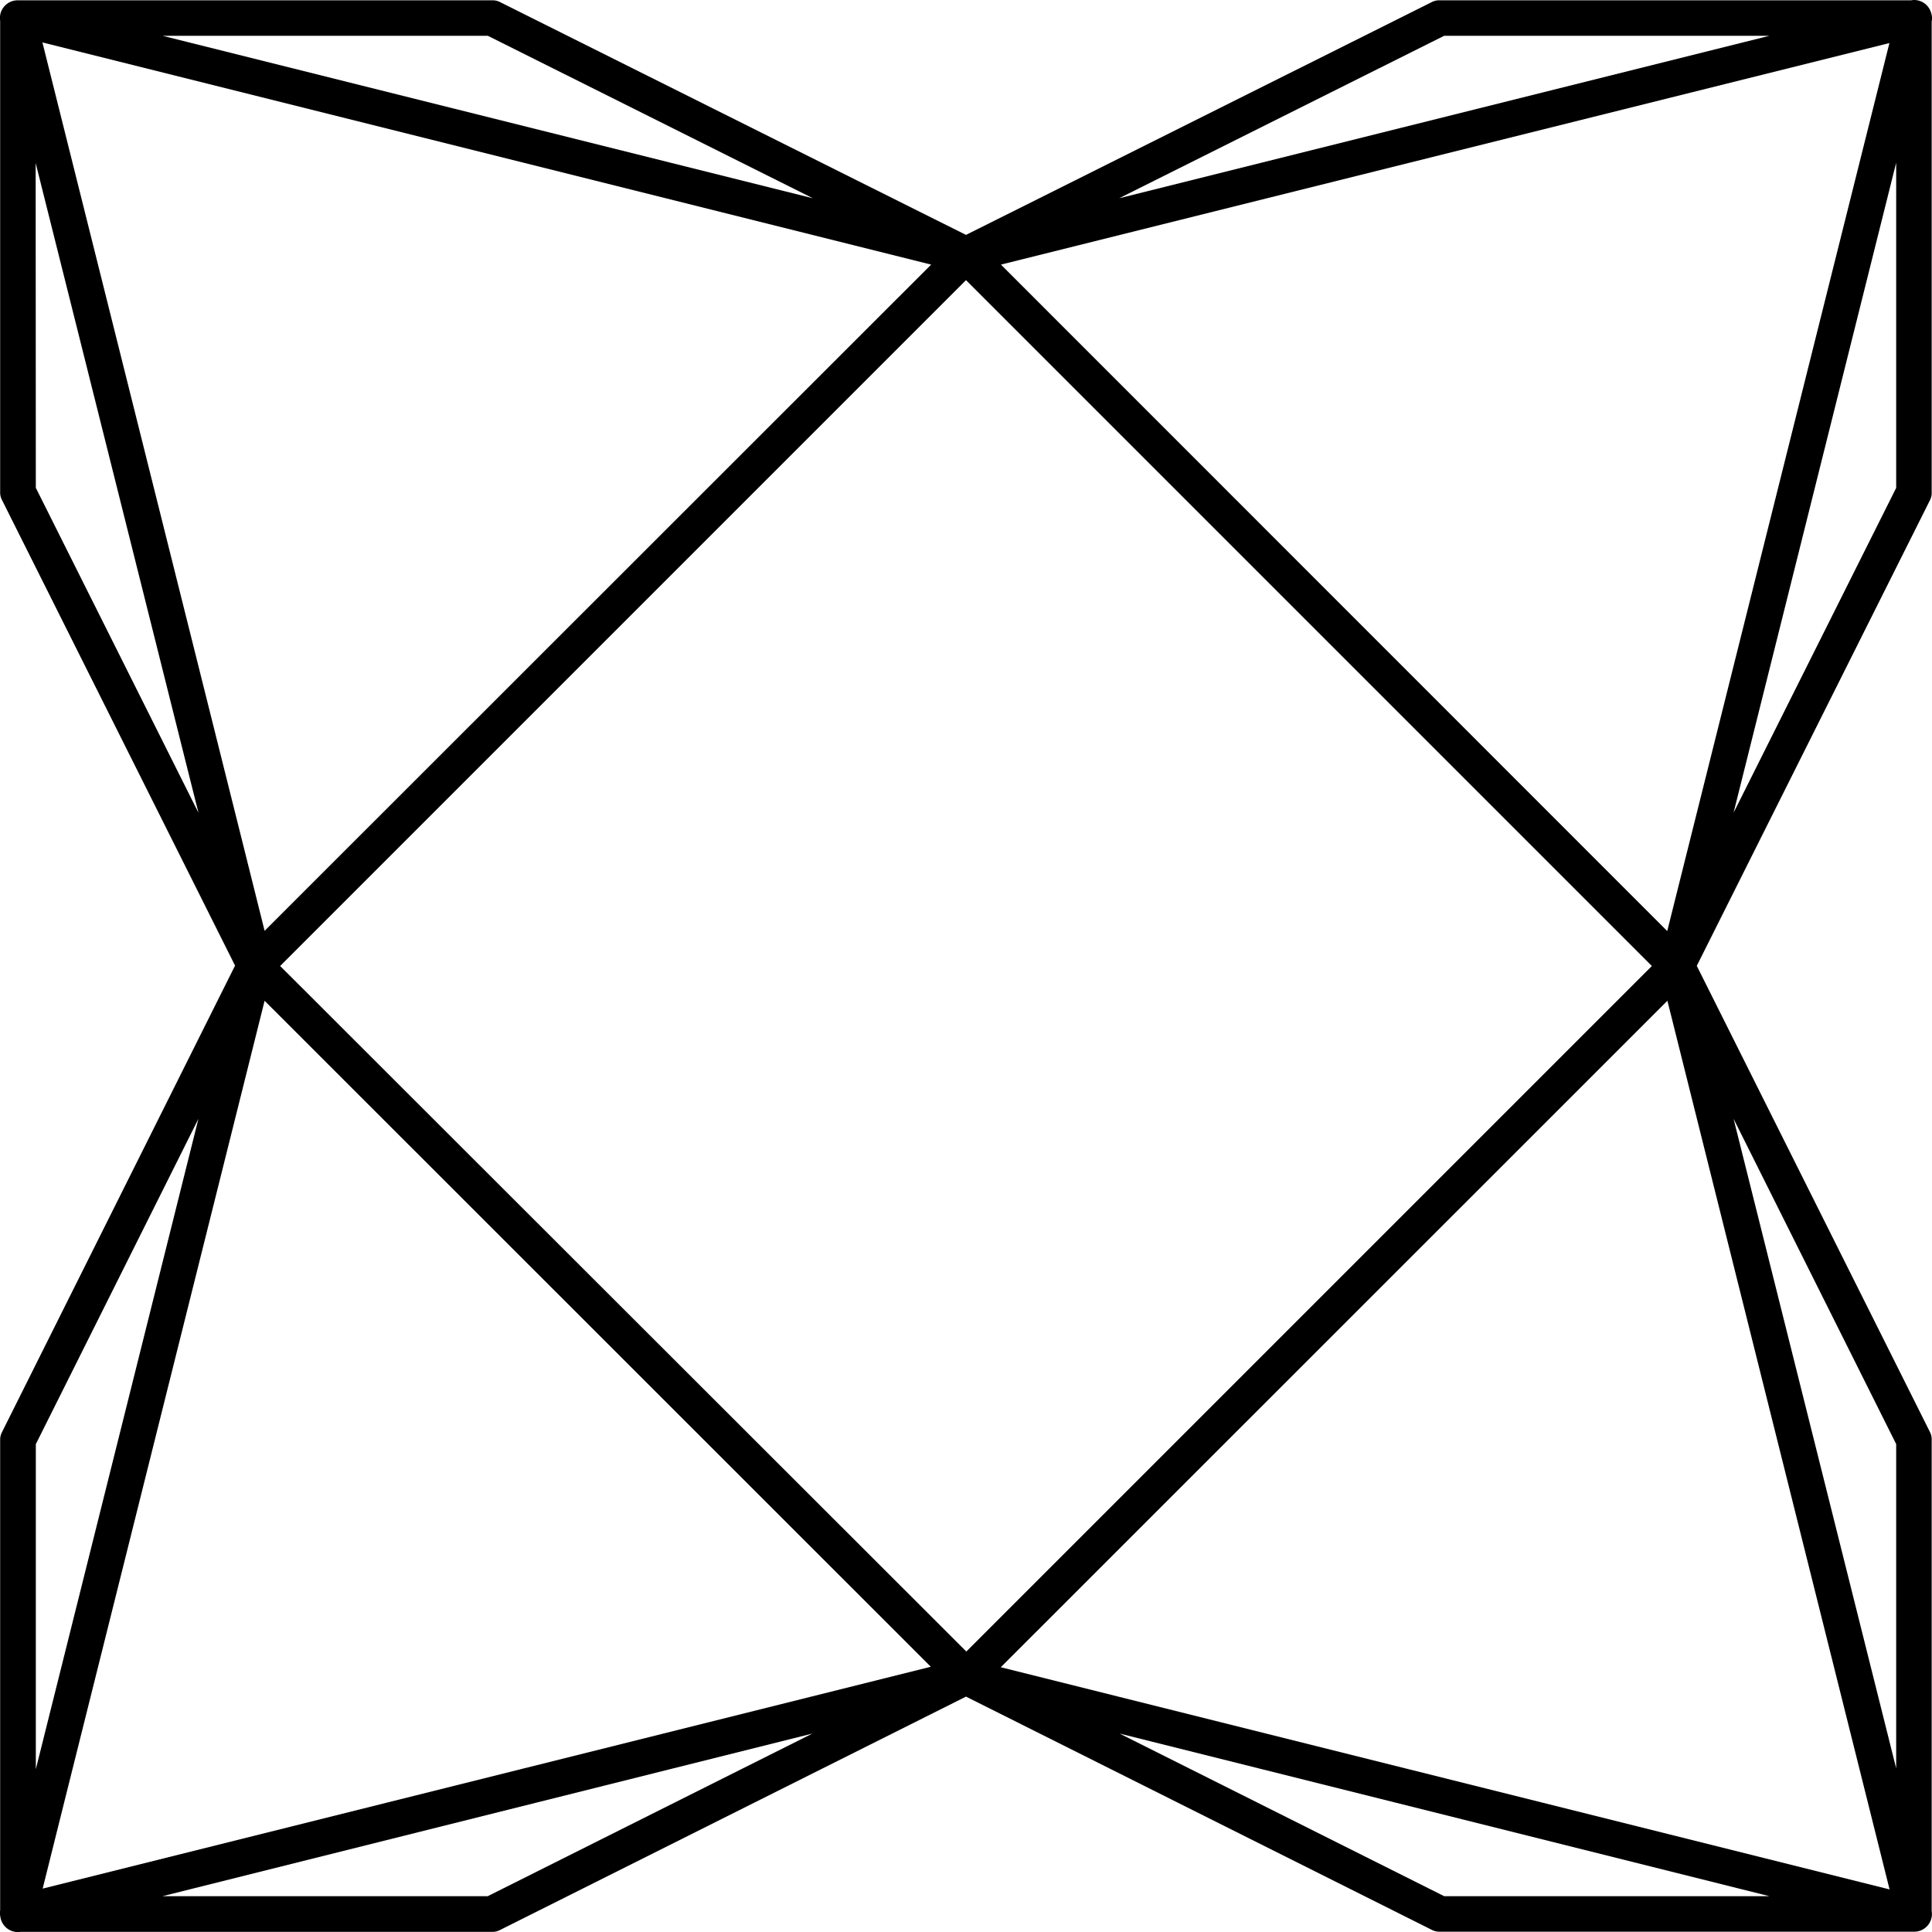 <svg xmlns="http://www.w3.org/2000/svg" viewBox="0 0 24 24"><path d="M23.783 0a.2.2 0 0 0-.043.004h-5.85a.2.2 0 0 0-.102.021L12 2.918 6.21.025a.2.2 0 0 0-.099-.021H.213A.22.22 0 0 0 .002.26v5.85a.2.2 0 0 0 .023.102l2.895 5.783L.025 17.79a.2.2 0 0 0-.023.1v5.84a.2.2 0 0 0 .002.078.22.22 0 0 0 .254.19H6.11a.2.2 0 0 0 .1-.022l5.79-2.9 5.79 2.899a.2.2 0 0 0 .099.021h5.877a.22.22 0 0 0 .23-.256v-5.85a.2.2 0 0 0-.021-.1l-2.897-5.792 2.897-5.785a.2.2 0 0 0 .021-.1V.268a.2.2 0 0 0-.004-.098.22.22 0 0 0-.209-.17zM2.021.445h4.04l4.037 2.018zm15.918 0h4.04l-8.077 2.018zM.527.527l11.04 2.76-8.28 8.276-.238-.954zm22.944.008-2.76 11.031-8.277-8.279zm.084 1.486v4.04l-2.02 4.035zM.443 2.025 2.29 9.398l.176.7L.445 6.06zM12 3.48 20.52 12l-8.516 8.516-8.242-8.235L3.48 12zm-8.713 8.952 8.276 8.273L.53 23.461l.266-1.066zm17.426 0 .088.351 2.672 10.688-11.041-2.76zM2.465 13.898l-2.02 8.08V17.94zm19.07 0 2.02 4.041v4.028zm-11.443 7.637-4.033 2.02h-4.04zm3.816 0 8.072 2.02h-4.04z"/></svg>